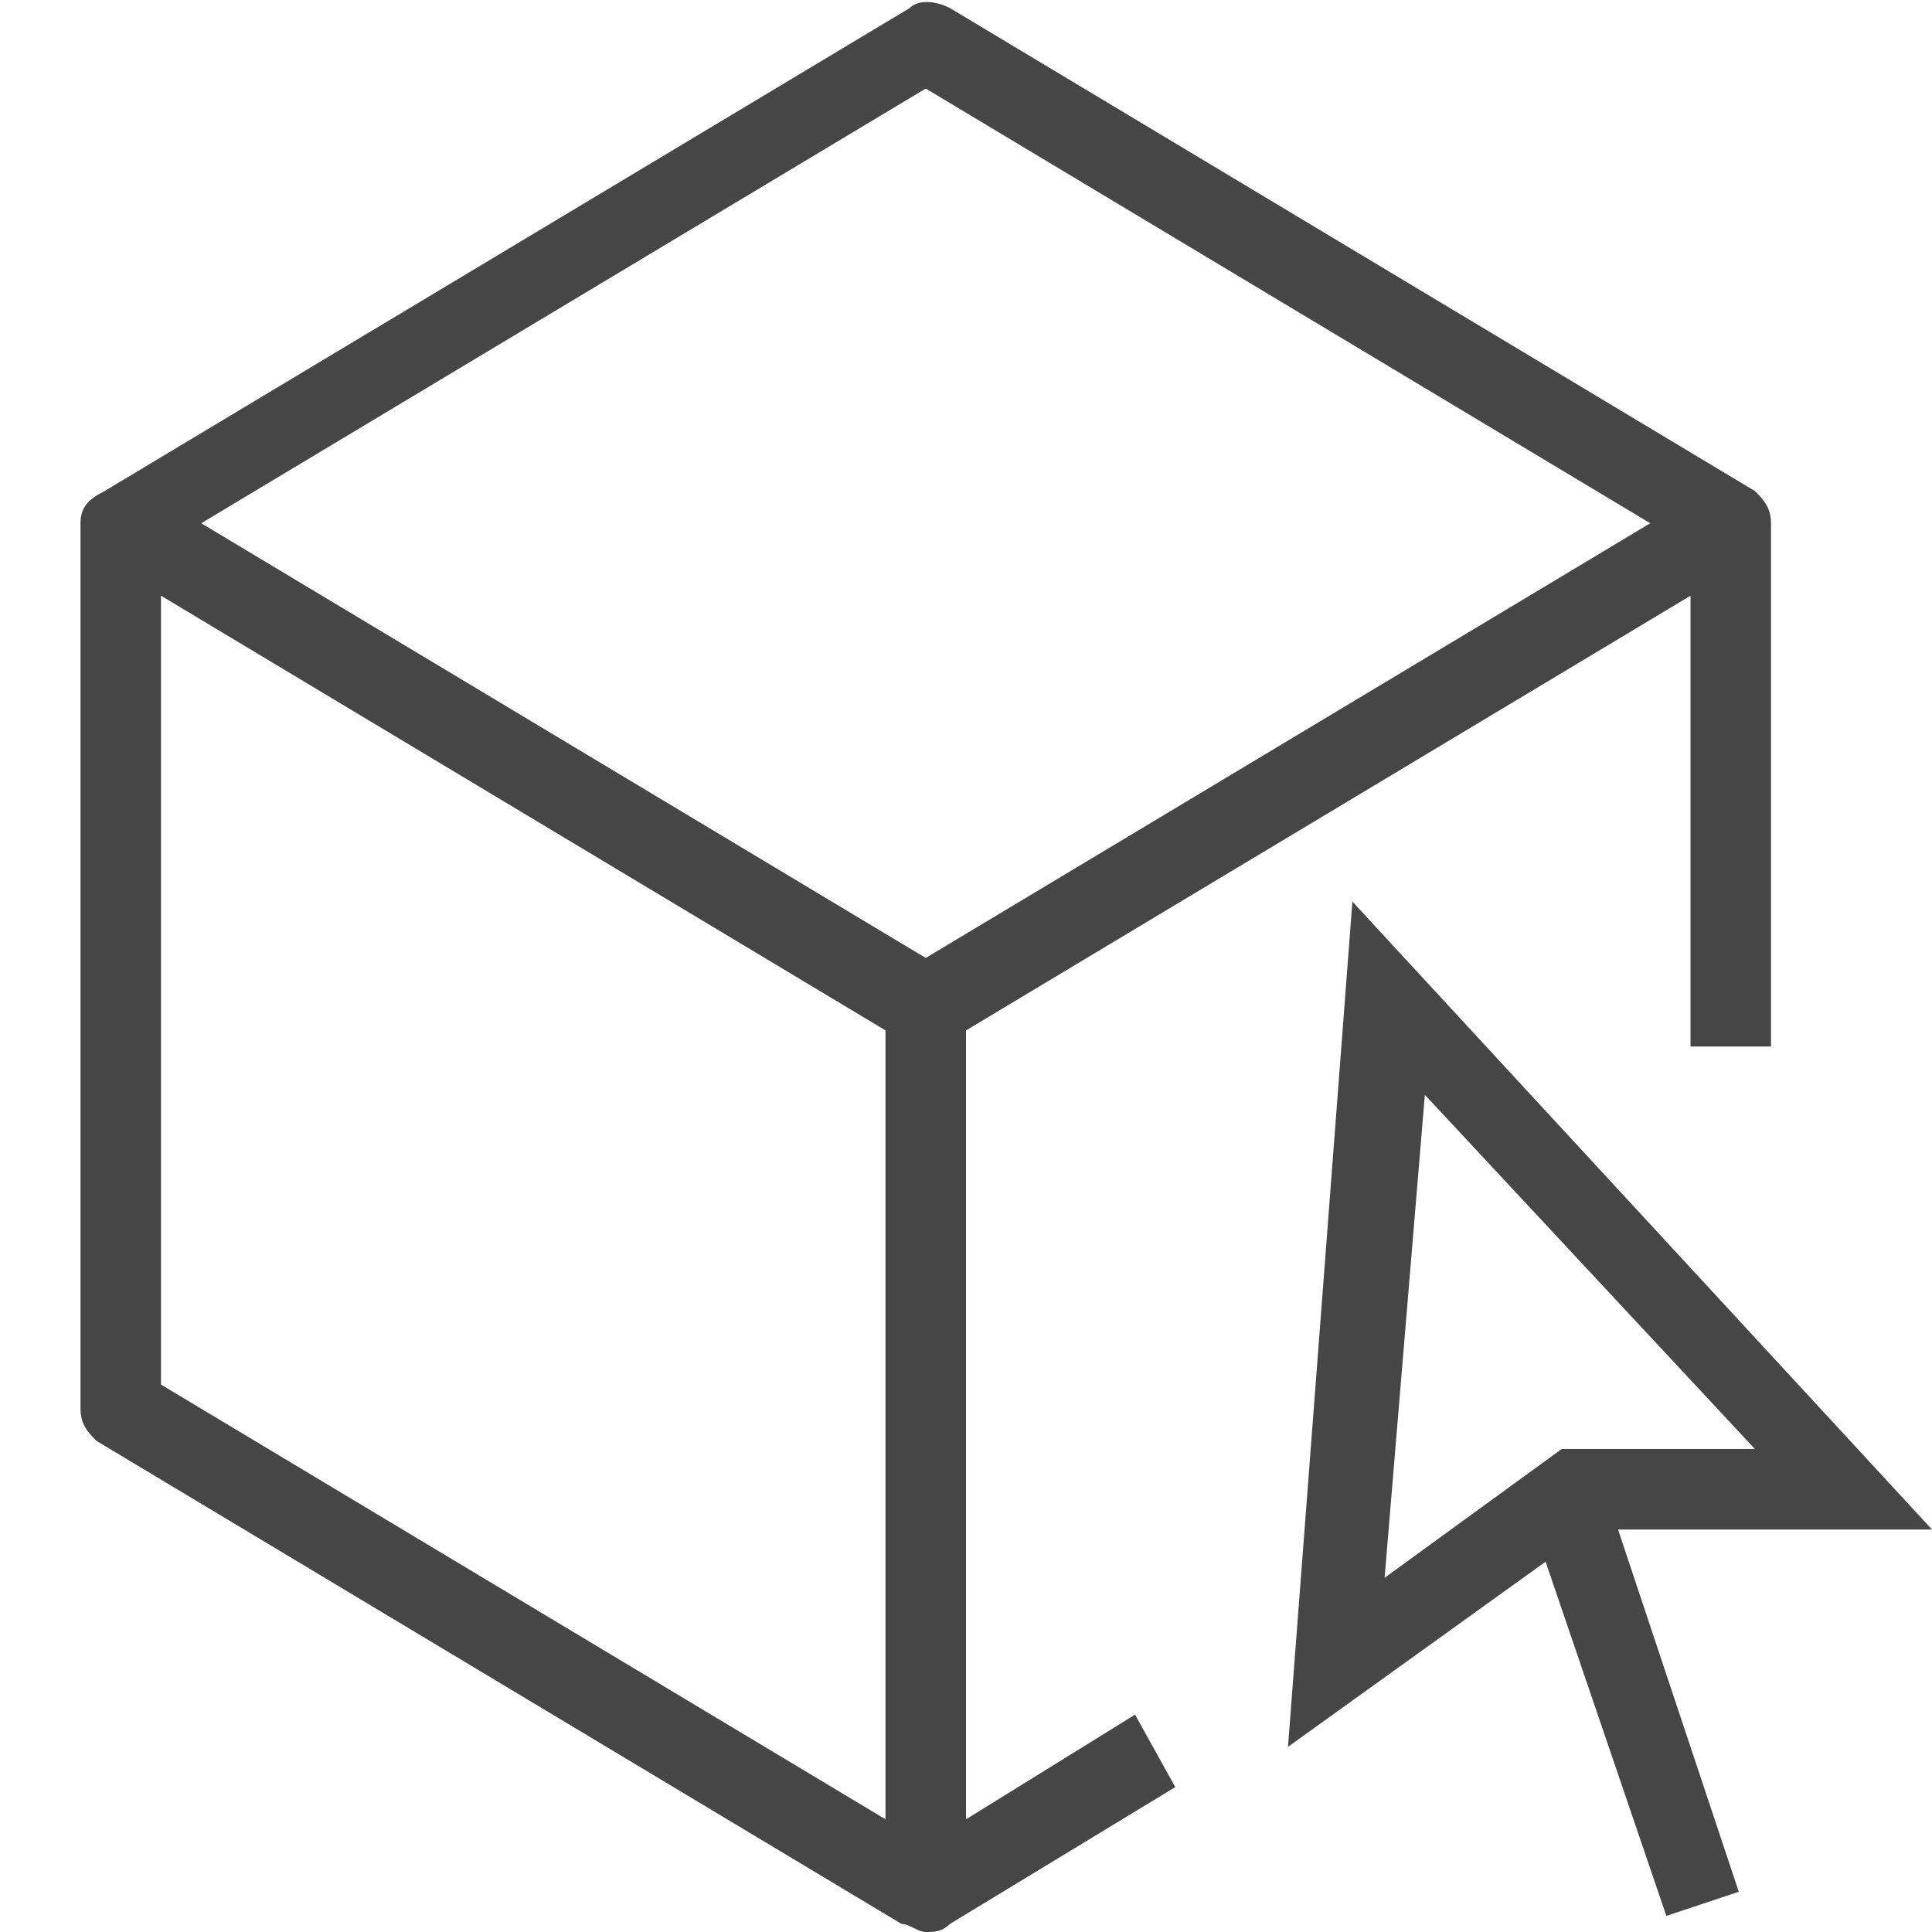 
<svg enable-background="new 0 0 24 24" id="Layer_1" version="1.1" viewBox="0 0 24 24" x="0px" xml:space="preserve" xmlns="http://www.w3.org/2000/svg" xmlns:xlink="http://www.w3.org/1999/xlink" y="0px">
  <path class="aw-theme-iconOutline" d="M21.8,6.1l-10-6c-0.2-0.1-0.4-0.1-0.5,0l-10,6C1.1,6.2,1,6.3,1,6.5v11c0,0.2,0.1,0.3,0.2,0.4l10,6  c0.1,0,0.2,0.1,0.3,0.1c0.1,0,0.2,0,0.3-0.1l2.8-1.7l-0.5-0.9L12,22.6v-9.8l9-5.4V13h1V6.5C22,6.3,21.9,6.2,21.8,6.1z M11.5,1.1  l9,5.4l-9,5.4l-9-5.4L11.5,1.1z M2,7.4l9,5.4v9.8l-9-5.4V7.4z" fill="#464646"/>
  <path class="aw-theme-iconOutline" d="M24,19l-7.2-7.8L16,21.7l3.2-2.3l1.5,4.4l0.9-0.3L20.1,19H24z M17.7,13.6l4.1,4.4h-2.4l-2.2,1.6L17.7,13.6z" fill="#464646"/>
</svg>